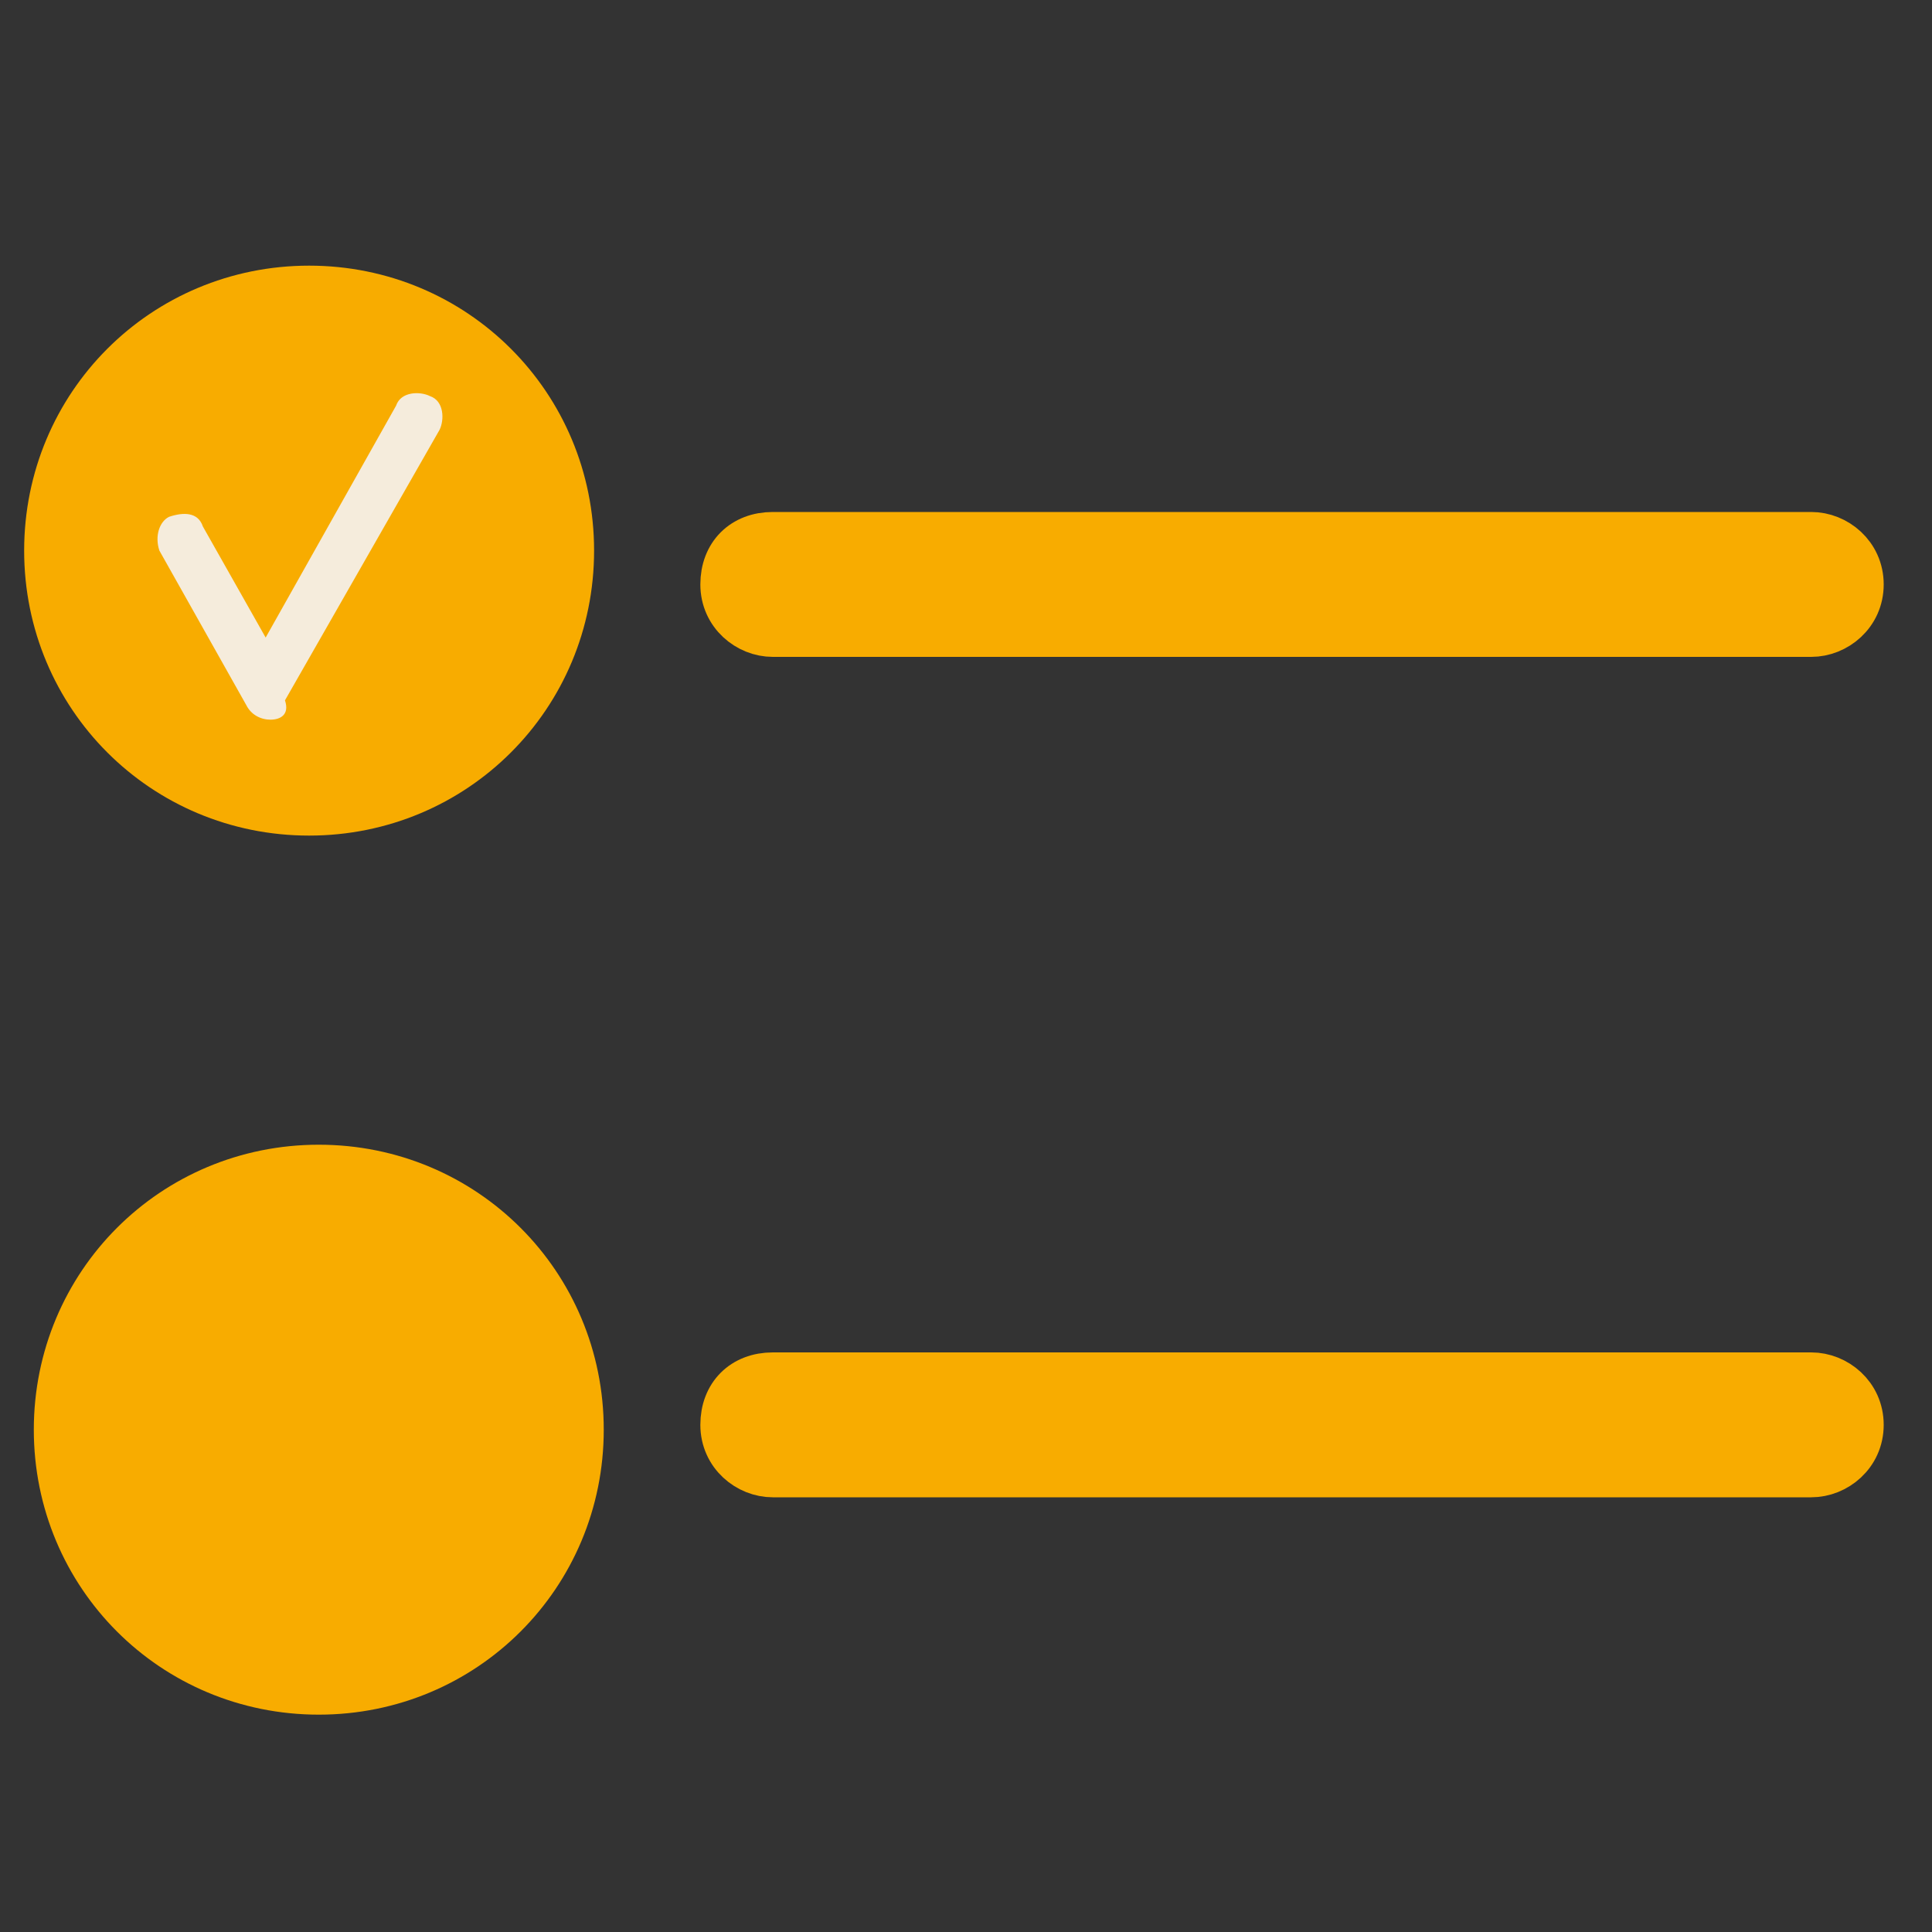 <svg width="40" height="40" viewBox="0 0 40 40" fill="none" xmlns="http://www.w3.org/2000/svg">
<rect x="0" y="0" width="40" height="40" fill="#333333" stroke="none"/>
<path d="M11.8 11.4C11.8 14.4 9.4 16.8 6.4 16.8C3.4 16.8 1 14.4 1 11.4C1 8.4 3.4 6 6.4 6C9.4 6 11.8 8.4 11.8 11.4Z" fill="#F8AC00" stroke="#F8AC00"/>
<path d="M12 29.6C12 32.6 9.6 35 6.6 35C3.6 35 1.2 32.6 1.2 29.6C1.2 26.6 3.6 24.2 6.6 24.2C9.6 24.2 12 26.6 12 29.6Z" fill="#F8AC00" stroke="#F8AC00"/>
<path d="M37.5 13.1H16C15.5 13.1 15 12.7 15 12.1C15 11.5 15.4 11.1 16 11.1H37.5C38 11.1 38.5 11.5 38.5 12.1C38.5 12.7 38 13.1 37.5 13.1Z" fill="#F8AC00" stroke="#F8AC00"/>
<path d="M37.5 30.5H16C15.5 30.5 15 30.1 15 29.5C15 28.9 15.4 28.5 16 28.5H37.5C38 28.5 38.5 28.9 38.5 29.5C38.5 30.1 38 30.5 37.5 30.5Z" fill="#F8AC00" stroke="#F8AC00"/>
<path d="M5.6 14.9C5.4 14.9 5.2 14.8 5.1 14.6L3.3 11.4C3.2 11.1 3.3 10.8 3.5 10.7C3.8 10.6 4.1 10.6 4.2 10.9L5.5 13.2L8.2 8.4C8.3 8.1 8.7 8.1 8.9 8.2C9.2 8.3 9.2 8.7 9.1 8.9L5.9 14.5C6 14.8 5.8 14.9 5.6 14.9Z" fill="#F5ECDC"/>
</svg>
